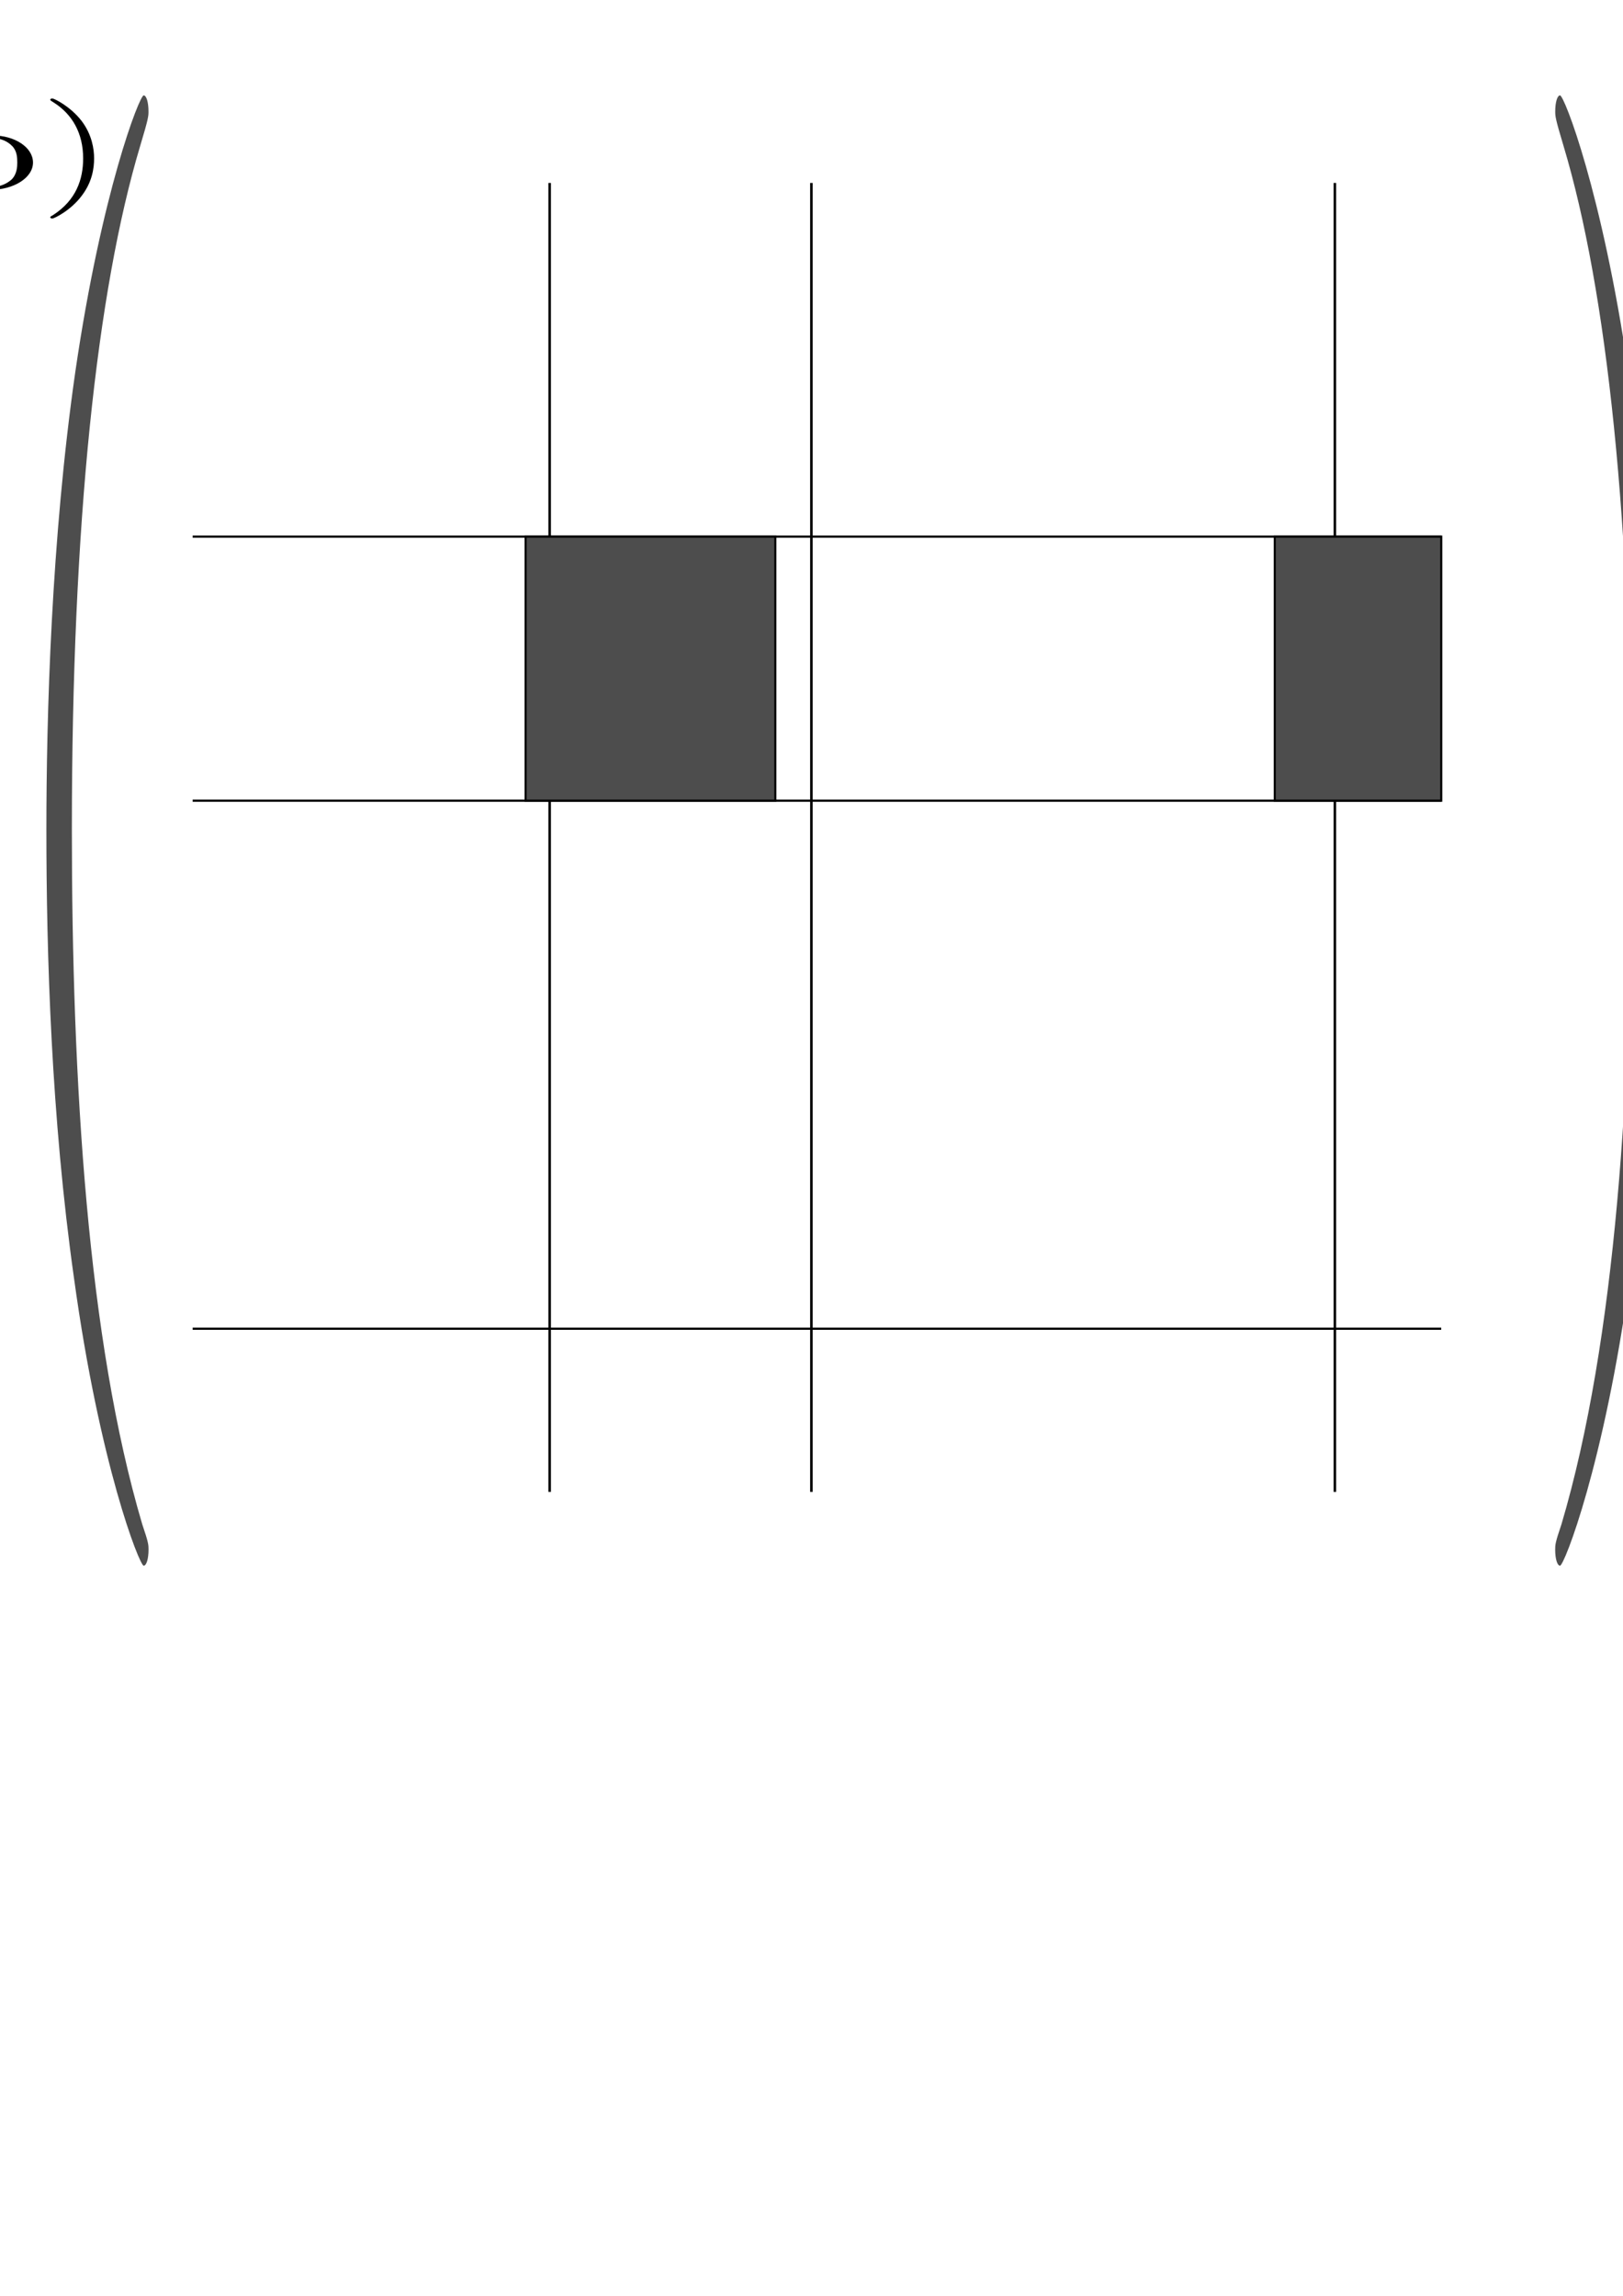 <?xml version="1.0" encoding="UTF-8" standalone="no"?>
<!-- Created with Inkscape (http://www.inkscape.org/) -->

<svg
   xmlns:ns0="http://www.iki.fi/pav/software/textext/"
   xmlns:dc="http://purl.org/dc/elements/1.1/"
   xmlns:cc="http://creativecommons.org/ns#"
   xmlns:rdf="http://www.w3.org/1999/02/22-rdf-syntax-ns#"
   xmlns:svg="http://www.w3.org/2000/svg"
   xmlns="http://www.w3.org/2000/svg"
   xmlns:xlink="http://www.w3.org/1999/xlink"
   xmlns:sodipodi="http://sodipodi.sourceforge.net/DTD/sodipodi-0.dtd"
   xmlns:inkscape="http://www.inkscape.org/namespaces/inkscape"
   width="744.094"
   height="1052.362"
   id="svg2"
   version="1.1"
   inkscape:version="0.48.0 r9654"
   sodipodi:docname="New document 1">
  <sodipodi:namedview
     id="base"
     pagecolor="#ffffff"
     bordercolor="#666666"
     borderopacity="1.0"
     inkscape:pageopacity="0.0"
     inkscape:pageshadow="2"
     inkscape:zoom="0.35"
     inkscape:cx="-44.641377"
     inkscape:cy="612.93598"
     inkscape:document-units="px"
     inkscape:current-layer="g3750"
     showgrid="false"
     inkscape:window-width="768"
     inkscape:window-height="673"
     inkscape:window-x="331"
     inkscape:window-y="2"
     inkscape:window-maximized="0">
    <inkscape:grid
       type="xygrid"
       id="grid3795" />
  </sodipodi:namedview>
  <defs
     id="defs4" />
  <g
     id="layer1"
     inkscape:groupmode="layer"
     inkscape:label="Layer 1">
    <g
       id="g2990"
       ns0:preamble=""
       ns0:text="$\\Omega$\n"
       transform="matrix(106.007,0,0,67.235,-23507.881,-8460.435)">
      <defs
         id="defs2992">
        <g
           id="g2994">
          <symbol
             id="textext-c8abb581-0"
             overflow="visible"
             style="overflow:visible">
            <path
               id="path2997"
               d="m 6.75,-1.609 -0.25,0 c -0.047,0.25 -0.094,0.484 -0.188,0.719 -0.047,0.156 -0.078,0.25 -0.656,0.25 l -0.797,0 C 5,-1.203 5.297,-1.688 5.75,-2.344 c 0.469,-0.703 0.875,-1.391 0.875,-2.188 0,-1.375 -1.344,-2.5 -3.031,-2.5 -1.703,0 -3.031,1.141 -3.031,2.5 0,0.797 0.406,1.484 0.875,2.188 0.438,0.656 0.75,1.141 0.891,1.703 l -0.797,0 C 0.953,-0.641 0.922,-0.734 0.875,-0.875 0.781,-1.109 0.734,-1.359 0.688,-1.609 l -0.25,0 L 0.766,0 2.359,0 c 0.219,0 0.25,0 0.25,-0.203 0,-0.703 -0.312,-1.578 -0.531,-2.219 -0.219,-0.578 -0.5,-1.359 -0.5,-2.109 0,-1.594 1.109,-2.281 2.016,-2.281 0.953,0 2.016,0.719 2.016,2.281 0,0.75 -0.281,1.5 -0.562,2.312 -0.156,0.422 -0.469,1.328 -0.469,2.016 C 4.578,0 4.609,0 4.828,0 l 1.594,0 z m 0,0"
               style="stroke:none"
               inkscape:connector-curvature="0" />
          </symbol>
        </g>
      </defs>
      <g
         id="textext-c8abb581-1">
        <g
           id="g3000"
           style="fill:#000000;fill-opacity:1">
          <g
             id="g3750"
             ns0:preamble=""
             ns0:text="$\\left( \\right)$\n"
             transform="translate(-8.544,-2.252)">
            <defs
               id="defs3752">
              <g
                 id="g3754">
                <symbol
                   id="textext-aaba26be-0"
                   overflow="visible"
                   style="overflow:visible">
                  <path
                     id="path3757"
                     d="m 3.297,2.391 c 0,-0.031 0,-0.047 -0.172,-0.219 C 1.891,0.922 1.562,-0.969 1.562,-2.5 c 0,-1.734 0.375,-3.469 1.609,-4.703 0.125,-0.125 0.125,-0.141 0.125,-0.172 0,-0.078 -0.031,-0.109 -0.094,-0.109 -0.109,0 -1,0.688 -1.594,1.953 -0.5,1.094 -0.625,2.203 -0.625,3.031 0,0.781 0.109,1.984 0.656,3.125 C 2.25,1.844 3.094,2.5 3.203,2.5 c 0.062,0 0.094,-0.031 0.094,-0.109 z m 0,0"
                     style="stroke:none"
                     inkscape:connector-curvature="0" />
                </symbol>
                <symbol
                   id="textext-aaba26be-1"
                   overflow="visible"
                   style="overflow:visible">
                  <path
                     id="path3760"
                     d="m 2.875,-2.5 c 0,-0.766 -0.109,-1.969 -0.656,-3.109 -0.594,-1.219 -1.453,-1.875 -1.547,-1.875 -0.062,0 -0.109,0.047 -0.109,0.109 0,0.031 0,0.047 0.188,0.234 0.984,0.984 1.547,2.562 1.547,4.641 0,1.719 -0.359,3.469 -1.594,4.719 C 0.562,2.344 0.562,2.359 0.562,2.391 0.562,2.453 0.609,2.5 0.672,2.5 0.766,2.5 1.672,1.812 2.25,0.547 2.766,-0.547 2.875,-1.656 2.875,-2.5 z m 0,0"
                     style="stroke:none"
                     inkscape:connector-curvature="0" />
                </symbol>
              </g>
            </defs>
            <g
               id="g3849"
               transform="translate(0.65,-0.085)">
              <use
                 style="fill:#4d4d4d;fill-opacity:1"
                 id="use3821"
                 y="134.765"
                 x="227.306"
                 xlink:href="#textext-aaba26be-1"
                 width="744.094"
                 height="1052.362"
                 transform="matrix(0.191,0,0,1.004,184.794,0.818)" />
              <path
                 style="fill:none;stroke:#000000;stroke-width:0.011px;stroke-linecap:butt;stroke-linejoin:miter;stroke-opacity:1"
                 d="m 223.968,129.205 0,8.924"
                 id="path3823"
                 inkscape:connector-curvature="0" />
              <path
                 style="fill:none;stroke:#000000;stroke-width:0.012px;stroke-linecap:butt;stroke-linejoin:miter;stroke-opacity:1"
                 d="m 222.458,131.585 5.66,0"
                 id="path3825"
                 inkscape:connector-curvature="0" />
              <path
                 style="fill:none;stroke:#000000;stroke-width:0.011px;stroke-linecap:butt;stroke-linejoin:miter;stroke-opacity:1"
                 d="m 225.1,129.205 0,8.924"
                 id="path3827"
                 inkscape:connector-curvature="0" />
              <path
                 style="fill:none;stroke:#000000;stroke-width:0.012px;stroke-linecap:butt;stroke-linejoin:miter;stroke-opacity:1"
                 d="m 222.458,133.369 5.66,0"
                 id="path3829"
                 inkscape:connector-curvature="0" />
              <path
                 style="fill:none;stroke:#000000;stroke-width:0.011px;stroke-linecap:butt;stroke-linejoin:miter;stroke-opacity:1"
                 d="m 227.364,129.205 0,8.924"
                 id="path3831"
                 inkscape:connector-curvature="0" />
              <path
                 style="fill:none;stroke:#000000;stroke-width:0.012px;stroke-linecap:butt;stroke-linejoin:miter;stroke-opacity:1"
                 d="m 228.118,136.939 -5.66,0"
                 id="path3833"
                 inkscape:connector-curvature="0" />
              <rect
                 style="fill:#4d4d4d;fill-opacity:1;fill-rule:nonzero;stroke:#000000;stroke-width:0.012;stroke-linejoin:miter;stroke-miterlimit:4;stroke-opacity:1;stroke-dasharray:none;stroke-dashoffset:0"
                 id="rect3835"
                 width="1.509"
                 height="2.38"
                 x="222.458"
                 y="129.205" />
              <rect
                 style="fill:#4d4d4d;fill-opacity:1;fill-rule:nonzero;stroke:#000000;stroke-width:0.012;stroke-linejoin:miter;stroke-miterlimit:4;stroke-opacity:1;stroke-dasharray:none;stroke-dashoffset:0"
                 id="rect3837"
                 width="1.132"
                 height="1.785"
                 x="223.968"
                 y="131.585" />
              <rect
                 style="fill:#4d4d4d;fill-opacity:1;fill-rule:nonzero;stroke:#000000;stroke-width:0.012;stroke-linejoin:miter;stroke-miterlimit:4;stroke-opacity:1;stroke-dasharray:none;stroke-dashoffset:0"
                 id="rect3839"
                 width="2.264"
                 height="3.57"
                 x="225.1"
                 y="133.369" />
              <rect
                 style="fill:#4d4d4d;fill-opacity:1;fill-rule:nonzero;stroke:#000000;stroke-width:0.012;stroke-linejoin:miter;stroke-miterlimit:4;stroke-opacity:1;stroke-dasharray:none;stroke-dashoffset:0"
                 id="rect3841"
                 width="0.755"
                 height="1.19"
                 x="227.364"
                 y="136.939" />
              <use
                 transform="matrix(-0.191,0,0,1.004,265.756,0.818)"
                 height="1052.362"
                 width="744.094"
                 xlink:href="#textext-aaba26be-1"
                 x="227.306"
                 y="134.765"
                 id="use3843"
                 style="fill:#4d4d4d;fill-opacity:1" />
            </g>
            <g
               id="g3863"
               transform="translate(0.113,-0.127)">
              <use
                 transform="matrix(0.191,0,0,1.004,193.392,1.073)"
                 height="1052.362"
                 width="744.094"
                 xlink:href="#textext-aaba26be-1"
                 x="227.306"
                 y="134.765"
                 id="use3767"
                 style="fill:#4d4d4d;fill-opacity:1" />
              <path
                 inkscape:connector-curvature="0"
                 id="path3797"
                 d="m 232.566,129.46 0,8.924"
                 style="fill:none;stroke:#000000;stroke-width:0.011px;stroke-linecap:butt;stroke-linejoin:miter;stroke-opacity:1" />
              <path
                 transform="matrix(0.009,0,0,0.015,230.302,128.086)"
                 inkscape:connector-curvature="0"
                 id="path3799"
                 d="m 80,252.362 600,0"
                 style="fill:none;stroke:#000000;stroke-width:1px;stroke-linecap:butt;stroke-linejoin:miter;stroke-opacity:1" />
              <path
                 inkscape:connector-curvature="0"
                 id="path3801"
                 d="m 233.698,129.46 0,8.924"
                 style="fill:none;stroke:#000000;stroke-width:0.011px;stroke-linecap:butt;stroke-linejoin:miter;stroke-opacity:1" />
              <path
                 transform="matrix(0.009,0,0,0.015,230.302,128.086)"
                 inkscape:connector-curvature="0"
                 id="path3803"
                 d="m 80,372.362 600,0"
                 style="fill:none;stroke:#000000;stroke-width:1px;stroke-linecap:butt;stroke-linejoin:miter;stroke-opacity:1" />
              <path
                 inkscape:connector-curvature="0"
                 id="path3805"
                 d="m 235.962,129.46 0,8.924"
                 style="fill:none;stroke:#000000;stroke-width:0.011px;stroke-linecap:butt;stroke-linejoin:miter;stroke-opacity:1" />
              <path
                 transform="matrix(0.009,0,0,0.015,230.302,128.086)"
                 inkscape:connector-curvature="0"
                 id="path3809"
                 d="m 680,612.362 -600,0"
                 style="fill:none;stroke:#000000;stroke-width:1px;stroke-linecap:butt;stroke-linejoin:miter;stroke-opacity:1" />
              <use
                 style="fill:#4d4d4d;fill-opacity:1"
                 id="use3819"
                 y="134.765"
                 x="227.306"
                 xlink:href="#textext-aaba26be-1"
                 width="744.094"
                 height="1052.362"
                 transform="matrix(-0.191,0,0,1.004,274.354,1.073)" />
              <rect
                 transform="matrix(0.009,0,0,0.015,230.302,128.086)"
                 y="252.362"
                 x="240"
                 height="120"
                 width="120"
                 id="rect3845"
                 style="fill:#4d4d4d;fill-opacity:1;fill-rule:nonzero;stroke:#000000;stroke-width:1;stroke-linejoin:miter;stroke-miterlimit:4;stroke-opacity:1;stroke-dasharray:none;stroke-dashoffset:0" />
              <rect
                 transform="matrix(0.009,0,0,0.015,230.302,128.086)"
                 y="252.362"
                 x="600"
                 height="120"
                 width="80"
                 id="rect3847"
                 style="fill:#4d4d4d;fill-opacity:1;fill-rule:nonzero;stroke:#000000;stroke-width:1;stroke-linejoin:miter;stroke-miterlimit:4;stroke-opacity:1;stroke-dasharray:none;stroke-dashoffset:0" />
            </g>
            <g
               transform="matrix(0.082,0,0,0.082,203.267,118.235)"
               ns0:text="(a)\n"
               ns0:preamble=""
               id="g3919">
              <defs
                 id="defs3921">
                <g
                   id="g3923">
                  <symbol
                     style="overflow:visible"
                     overflow="visible"
                     id="textext-e5ef42e6-0">
                    <path
                       inkscape:connector-curvature="0"
                       style="stroke:none"
                       d="m 3.297,2.391 c 0,-0.031 0,-0.047 -0.172,-0.219 C 1.891,0.922 1.562,-0.969 1.562,-2.5 c 0,-1.734 0.375,-3.469 1.609,-4.703 0.125,-0.125 0.125,-0.141 0.125,-0.172 0,-0.078 -0.031,-0.109 -0.094,-0.109 -0.109,0 -1,0.688 -1.594,1.953 -0.5,1.094 -0.625,2.203 -0.625,3.031 0,0.781 0.109,1.984 0.656,3.125 C 2.25,1.844 3.094,2.5 3.203,2.5 c 0.062,0 0.094,-0.031 0.094,-0.109 z m 0,0"
                       id="path3926" />
                  </symbol>
                  <symbol
                     style="overflow:visible"
                     overflow="visible"
                     id="textext-e5ef42e6-1">
                    <path
                       inkscape:connector-curvature="0"
                       style="stroke:none"
                       d="m 3.312,-0.75 c 0.047,0.391 0.312,0.812 0.781,0.812 0.219,0 0.828,-0.141 0.828,-0.953 l 0,-0.562 -0.25,0 0,0.562 c 0,0.578 -0.25,0.641 -0.359,0.641 -0.328,0 -0.375,-0.453 -0.375,-0.5 l 0,-1.984 c 0,-0.422 0,-0.812 -0.359,-1.188 C 3.188,-4.312 2.688,-4.469 2.219,-4.469 c -0.828,0 -1.516,0.469 -1.516,1.125 0,0.297 0.203,0.469 0.469,0.469 0.281,0 0.453,-0.203 0.453,-0.453 0,-0.125 -0.047,-0.453 -0.516,-0.453 C 1.391,-4.141 1.875,-4.25 2.188,-4.25 c 0.5,0 1.062,0.391 1.062,1.281 l 0,0.359 c -0.516,0.031 -1.203,0.062 -1.828,0.359 -0.75,0.344 -1,0.859 -1,1.297 0,0.812 0.969,1.062 1.594,1.062 0.656,0 1.109,-0.406 1.297,-0.859 z M 3.25,-2.391 l 0,1 c 0,0.938 -0.719,1.281 -1.172,1.281 -0.484,0 -0.891,-0.344 -0.891,-0.844 0,-0.547 0.422,-1.375 2.062,-1.438 z m 0,0"
                       id="path3929" />
                  </symbol>
                  <symbol
                     style="overflow:visible"
                     overflow="visible"
                     id="textext-e5ef42e6-2">
                    <path
                       inkscape:connector-curvature="0"
                       style="stroke:none"
                       d="m 2.875,-2.5 c 0,-0.766 -0.109,-1.969 -0.656,-3.109 -0.594,-1.219 -1.453,-1.875 -1.547,-1.875 -0.062,0 -0.109,0.047 -0.109,0.109 0,0.031 0,0.047 0.188,0.234 0.984,0.984 1.547,2.562 1.547,4.641 0,1.719 -0.359,3.469 -1.594,4.719 C 0.562,2.344 0.562,2.359 0.562,2.391 0.562,2.453 0.609,2.5 0.672,2.5 0.766,2.5 1.672,1.812 2.25,0.547 2.766,-0.547 2.875,-1.656 2.875,-2.5 z m 0,0"
                       id="path3932" />
                  </symbol>
                </g>
              </defs>
              <g
                 id="textext-e5ef42e6-3">
                <g
                   style="fill:#000000;fill-opacity:1"
                   id="g3935">
                  <use
                     height="1052.362"
                     width="744.094"
                     xlink:href="#textext-e5ef42e6-0"
                     x="223.432"
                     y="134.765"
                     id="use3937" />
                  <use
                     height="1052.362"
                     width="744.094"
                     xlink:href="#textext-e5ef42e6-1"
                     x="227.306"
                     y="134.765"
                     id="use3939" />
                  <use
                     height="1052.362"
                     width="744.094"
                     xlink:href="#textext-e5ef42e6-2"
                     x="232.288"
                     y="134.765"
                     id="use3941" />
                </g>
              </g>
            </g>
            <g
               id="g4085"
               transform="matrix(0.082,0,0,0.082,211.38,118.32)"
               ns0:preamble=""
               ns0:text="(b)\n\n">
              <defs
                 id="defs4087">
                <g
                   id="g4089">
                  <symbol
                     id="textext-6152ace3-0"
                     overflow="visible">
                    <path
                       id="path4092"
                       d="M 3.297 2.391 C 3.297 2.359 3.297 2.344 3.125 2.172 C 1.891 0.922 1.562 -0.969 1.562 -2.5 C 1.562 -4.234 1.938 -5.969 3.172 -7.203 C 3.297 -7.328 3.297 -7.344 3.297 -7.375 C 3.297 -7.453 3.266 -7.484 3.203 -7.484 C 3.094 -7.484 2.203 -6.797 1.609 -5.531 C 1.109 -4.438 0.984 -3.328 0.984 -2.5 C 0.984 -1.719 1.094 -0.516 1.641 0.625 C 2.25 1.844 3.094 2.5 3.203 2.5 C 3.266 2.5 3.297 2.469 3.297 2.391 Z M 3.297 2.391 "
                       style="stroke:none;" />
                  </symbol>
                  <symbol
                     id="textext-6152ace3-1"
                     overflow="visible">
                    <path
                       id="path4095"
                       d="M 1.719 -3.766 L 1.719 -6.922 L 0.281 -6.812 L 0.281 -6.5 C 0.984 -6.5 1.062 -6.438 1.062 -5.938 L 1.062 0 L 1.312 0 C 1.312 -0.016 1.391 -0.156 1.672 -0.625 C 1.812 -0.391 2.234 0.109 2.969 0.109 C 4.156 0.109 5.188 -0.875 5.188 -2.156 C 5.188 -3.422 4.219 -4.406 3.078 -4.406 C 2.297 -4.406 1.875 -3.938 1.719 -3.766 Z M 1.75 -1.141 L 1.75 -3.188 C 1.75 -3.375 1.75 -3.391 1.859 -3.547 C 2.25 -4.109 2.797 -4.188 3.031 -4.188 C 3.484 -4.188 3.844 -3.922 4.078 -3.547 C 4.344 -3.141 4.359 -2.578 4.359 -2.156 C 4.359 -1.797 4.344 -1.203 4.062 -0.75 C 3.844 -0.438 3.469 -0.109 2.938 -0.109 C 2.484 -0.109 2.125 -0.344 1.891 -0.719 C 1.75 -0.922 1.75 -0.953 1.75 -1.141 Z M 1.75 -1.141 "
                       style="stroke:none;" />
                  </symbol>
                  <symbol
                     id="textext-6152ace3-2"
                     overflow="visible">
                    <path
                       id="path4098"
                       d="M 2.875 -2.5 C 2.875 -3.266 2.766 -4.469 2.219 -5.609 C 1.625 -6.828 0.766 -7.484 0.672 -7.484 C 0.609 -7.484 0.562 -7.438 0.562 -7.375 C 0.562 -7.344 0.562 -7.328 0.75 -7.141 C 1.734 -6.156 2.297 -4.578 2.297 -2.5 C 2.297 -0.781 1.938 0.969 0.703 2.219 C 0.562 2.344 0.562 2.359 0.562 2.391 C 0.562 2.453 0.609 2.5 0.672 2.5 C 0.766 2.5 1.672 1.812 2.25 0.547 C 2.766 -0.547 2.875 -1.656 2.875 -2.5 Z M 2.875 -2.5 "
                       style="stroke:none;" />
                  </symbol>
                </g>
              </defs>
              <g
                 id="textext-6152ace3-3">
                <g
                   id="g4101"
                   style="fill:rgb(0%,0%,0%);fill-opacity:1;">
                  <use
                     id="use4103"
                     y="134.765"
                     x="223.432"
                     xlink:href="#textext-6152ace3-0" />
                  <use
                     id="use4105"
                     y="134.765"
                     x="227.306"
                     xlink:href="#textext-6152ace3-1" />
                  <use
                     id="use4107"
                     y="134.765"
                     x="232.842"
                     xlink:href="#textext-6152ace3-2" />
                </g>
              </g>
            </g>
          </g>
        </g>
      </g>
    </g>
  </g>
</svg>
